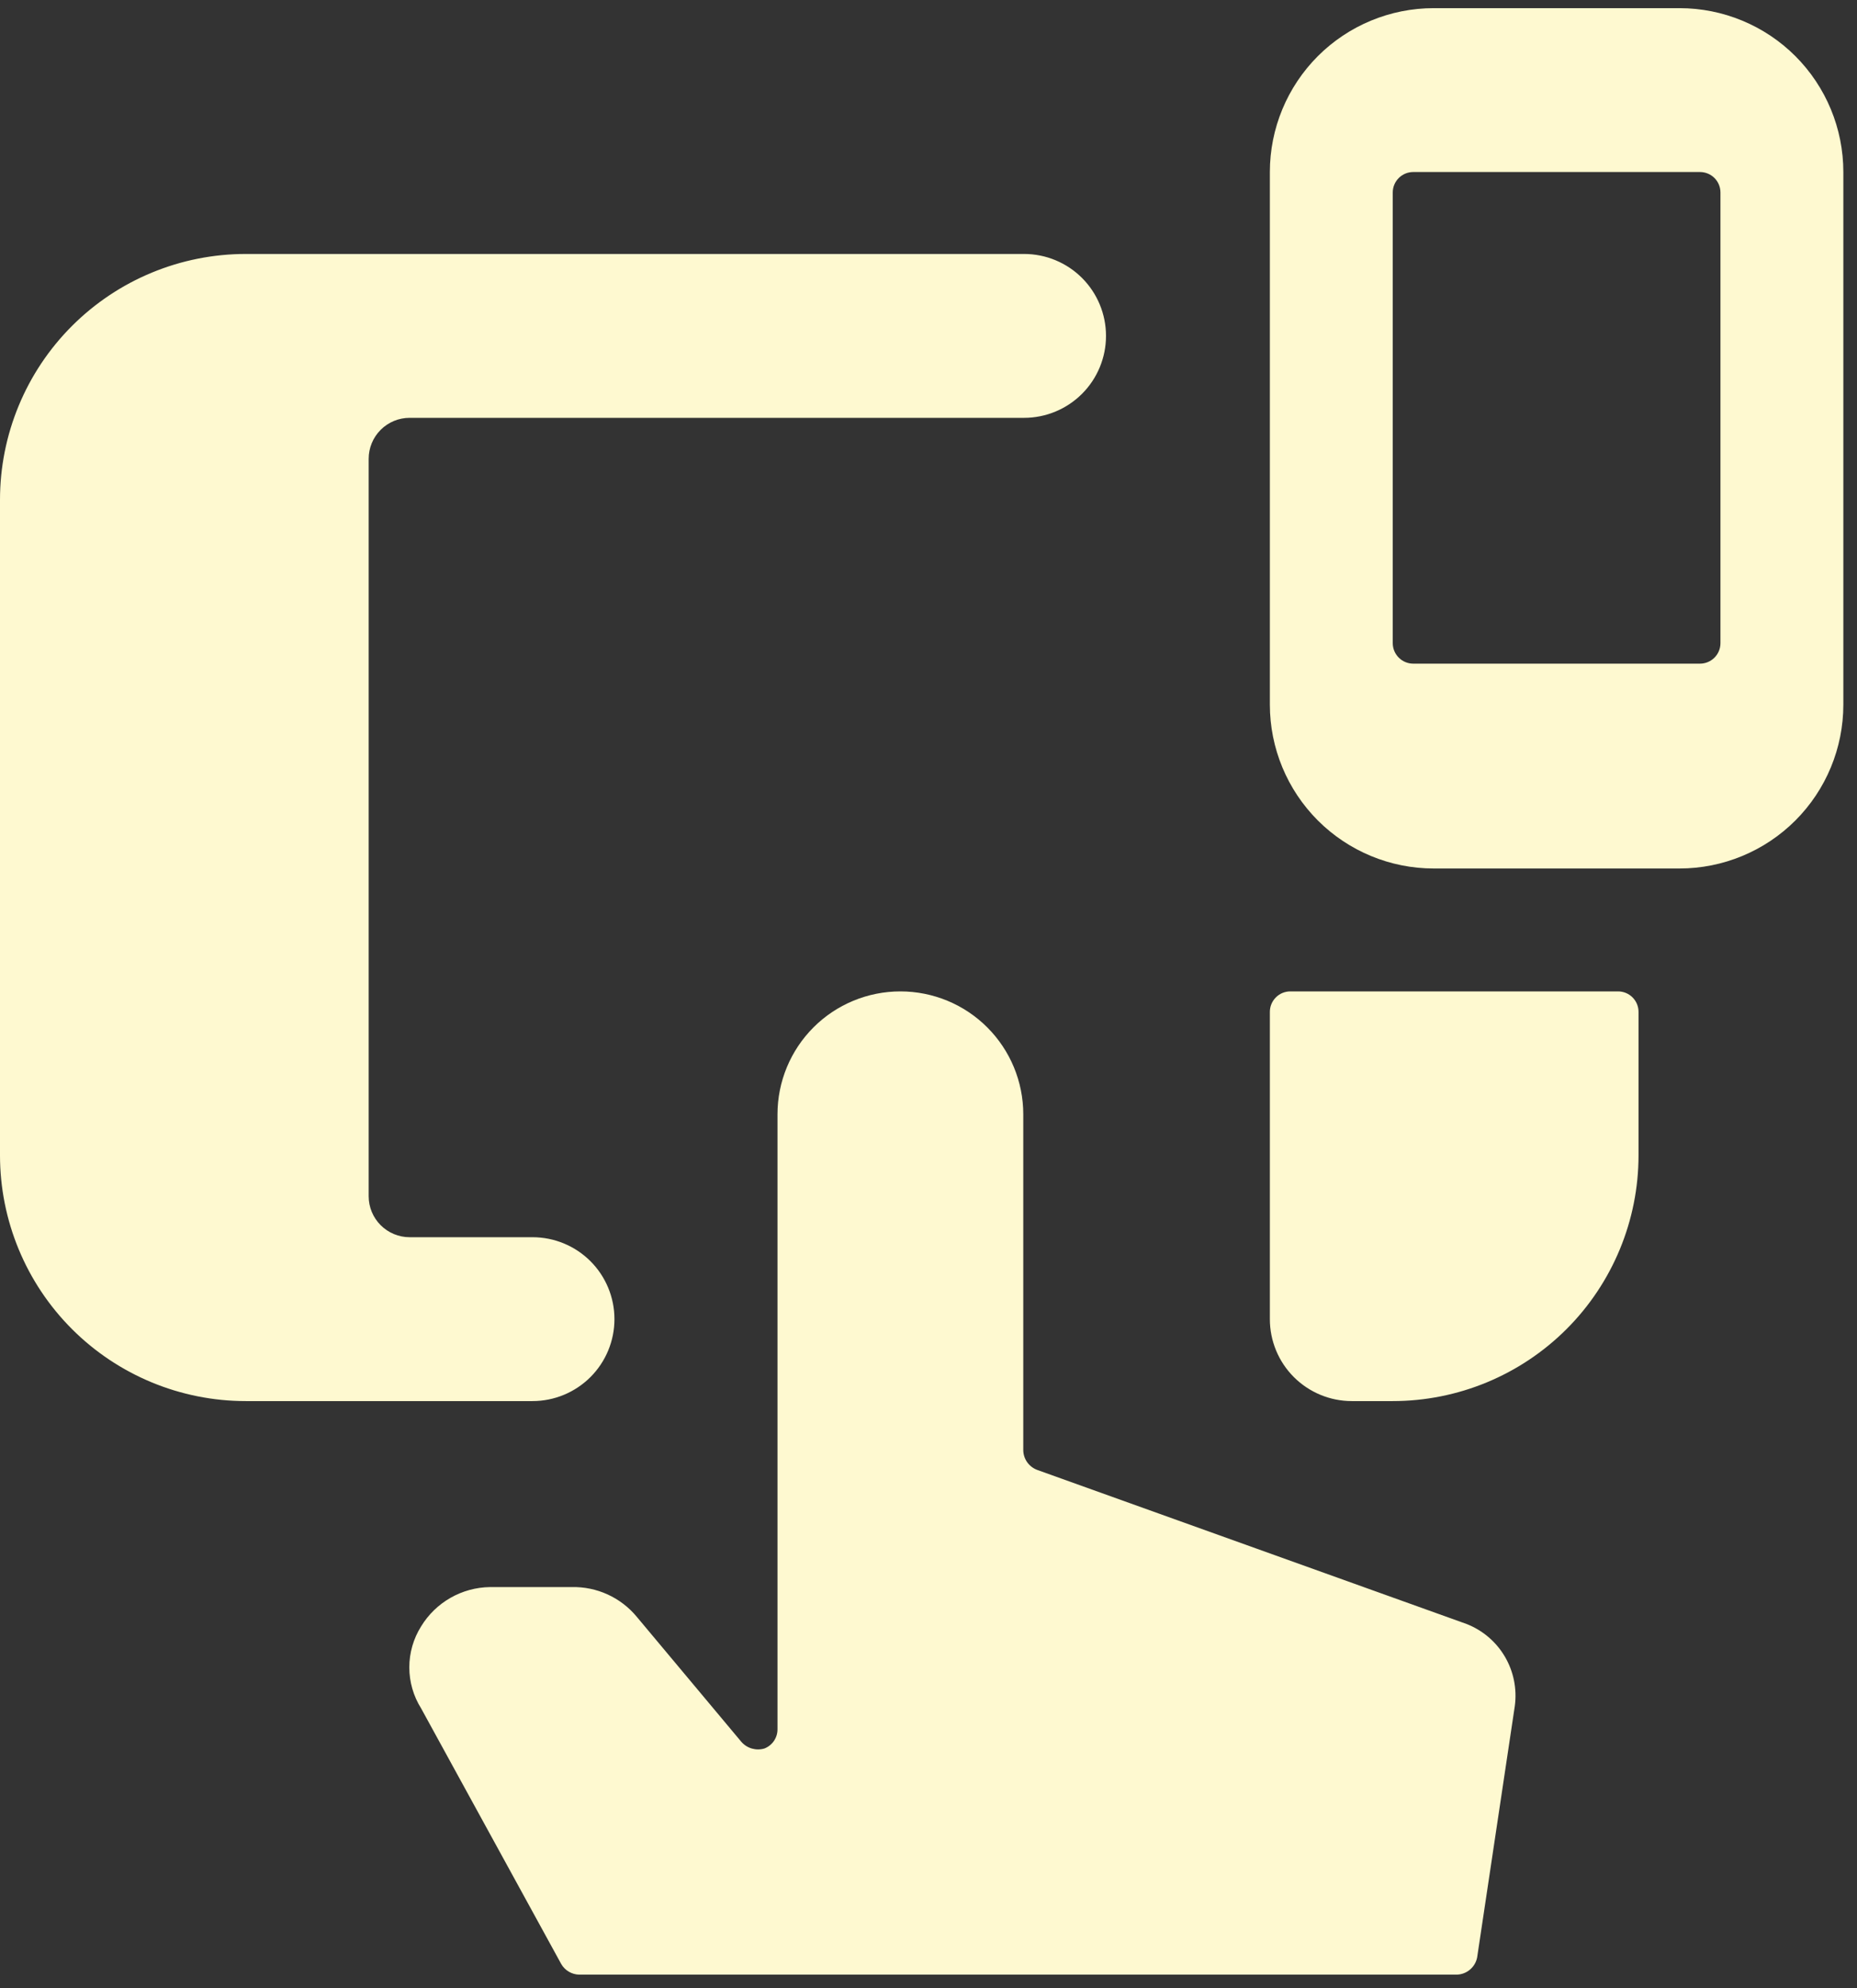 <svg width="85" height="91" viewBox="0 0 85 91" fill="none" xmlns="http://www.w3.org/2000/svg">
<rect x="0" y="0" width="85" height="91" fill="#333333" stroke="none"/>
<path d="M59.062 45.373C58.814 45.373 58.575 45.471 58.4 45.647C58.224 45.823 58.125 46.061 58.125 46.31V60.373C58.125 61.367 58.52 62.321 59.223 63.024C59.927 63.727 60.88 64.123 61.875 64.123H63.75C66.734 64.123 69.595 62.937 71.705 60.828C73.815 58.718 75 55.856 75 52.873V46.31C75 46.061 74.901 45.823 74.725 45.647C74.55 45.471 74.311 45.373 74.062 45.373H59.062Z" fill="#FEF9D0"/>
<path d="M46.838 50.998C46.838 49.506 46.245 48.075 45.19 47.02C44.136 45.965 42.705 45.373 41.213 45.373C39.721 45.373 38.29 45.965 37.235 47.02C36.181 48.075 35.588 49.506 35.588 50.998V79.123C35.593 79.316 35.538 79.507 35.431 79.668C35.323 79.829 35.169 79.953 34.988 80.023C34.803 80.078 34.605 80.079 34.419 80.026C34.233 79.973 34.066 79.868 33.938 79.723L29.138 73.985C28.777 73.552 28.324 73.206 27.811 72.972C27.298 72.738 26.739 72.623 26.175 72.635H22.425C21.791 72.644 21.169 72.814 20.618 73.129C20.067 73.444 19.605 73.893 19.275 74.435C18.922 74.997 18.735 75.647 18.735 76.31C18.735 76.973 18.922 77.623 19.275 78.185L25.688 89.885C25.772 90.031 25.892 90.152 26.036 90.237C26.181 90.323 26.345 90.369 26.513 90.373H66.675C66.898 90.368 67.113 90.288 67.283 90.144C67.454 90.001 67.57 89.804 67.613 89.585L69.338 78.073C69.442 77.29 69.281 76.495 68.88 75.815C68.479 75.135 67.861 74.61 67.125 74.323L47.475 67.273C47.291 67.204 47.131 67.082 47.017 66.921C46.903 66.761 46.841 66.569 46.838 66.373V50.998ZM84.375 7.873C84.375 5.883 83.585 3.976 82.179 2.569C80.772 1.163 78.865 0.373 76.875 0.373L65.625 0.373C63.636 0.373 61.729 1.163 60.322 2.569C58.916 3.976 58.125 5.883 58.125 7.873V32.248C58.125 34.237 58.916 36.144 60.322 37.551C61.729 38.957 63.636 39.748 65.625 39.748H76.875C78.865 39.748 80.772 38.957 82.179 37.551C83.585 36.144 84.375 34.237 84.375 32.248V7.873ZM63.75 8.81C63.75 8.561 63.849 8.323 64.025 8.147C64.201 7.971 64.439 7.873 64.688 7.873H77.813C78.061 7.873 78.3 7.971 78.476 8.147C78.652 8.323 78.75 8.561 78.75 8.81V29.435C78.75 29.684 78.652 29.922 78.476 30.098C78.3 30.274 78.061 30.373 77.813 30.373H64.688C64.439 30.373 64.201 30.274 64.025 30.098C63.849 29.922 63.75 29.684 63.75 29.435V8.81Z" fill="#FEF9D0"/>
<path d="M24.375 64.123C25.37 64.123 26.323 63.727 27.027 63.024C27.73 62.321 28.125 61.367 28.125 60.373C28.125 59.378 27.73 58.424 27.027 57.721C26.323 57.018 25.37 56.623 24.375 56.623H18.75C18.253 56.623 17.776 56.425 17.424 56.073C17.073 55.722 16.875 55.245 16.875 54.748V20.998C16.875 20.5 17.073 20.023 17.424 19.672C17.776 19.32 18.253 19.123 18.75 19.123H46.875C47.87 19.123 48.823 18.727 49.527 18.024C50.23 17.321 50.625 16.367 50.625 15.373C50.625 14.378 50.23 13.424 49.527 12.721C48.823 12.018 47.87 11.623 46.875 11.623H11.25C8.266 11.623 5.405 12.808 3.295 14.918C1.185 17.027 0 19.889 0 22.873V52.873C0 55.856 1.185 58.718 3.295 60.828C5.405 62.937 8.266 64.123 11.25 64.123H24.375Z" fill="#FEF9D0"/>
</svg>

